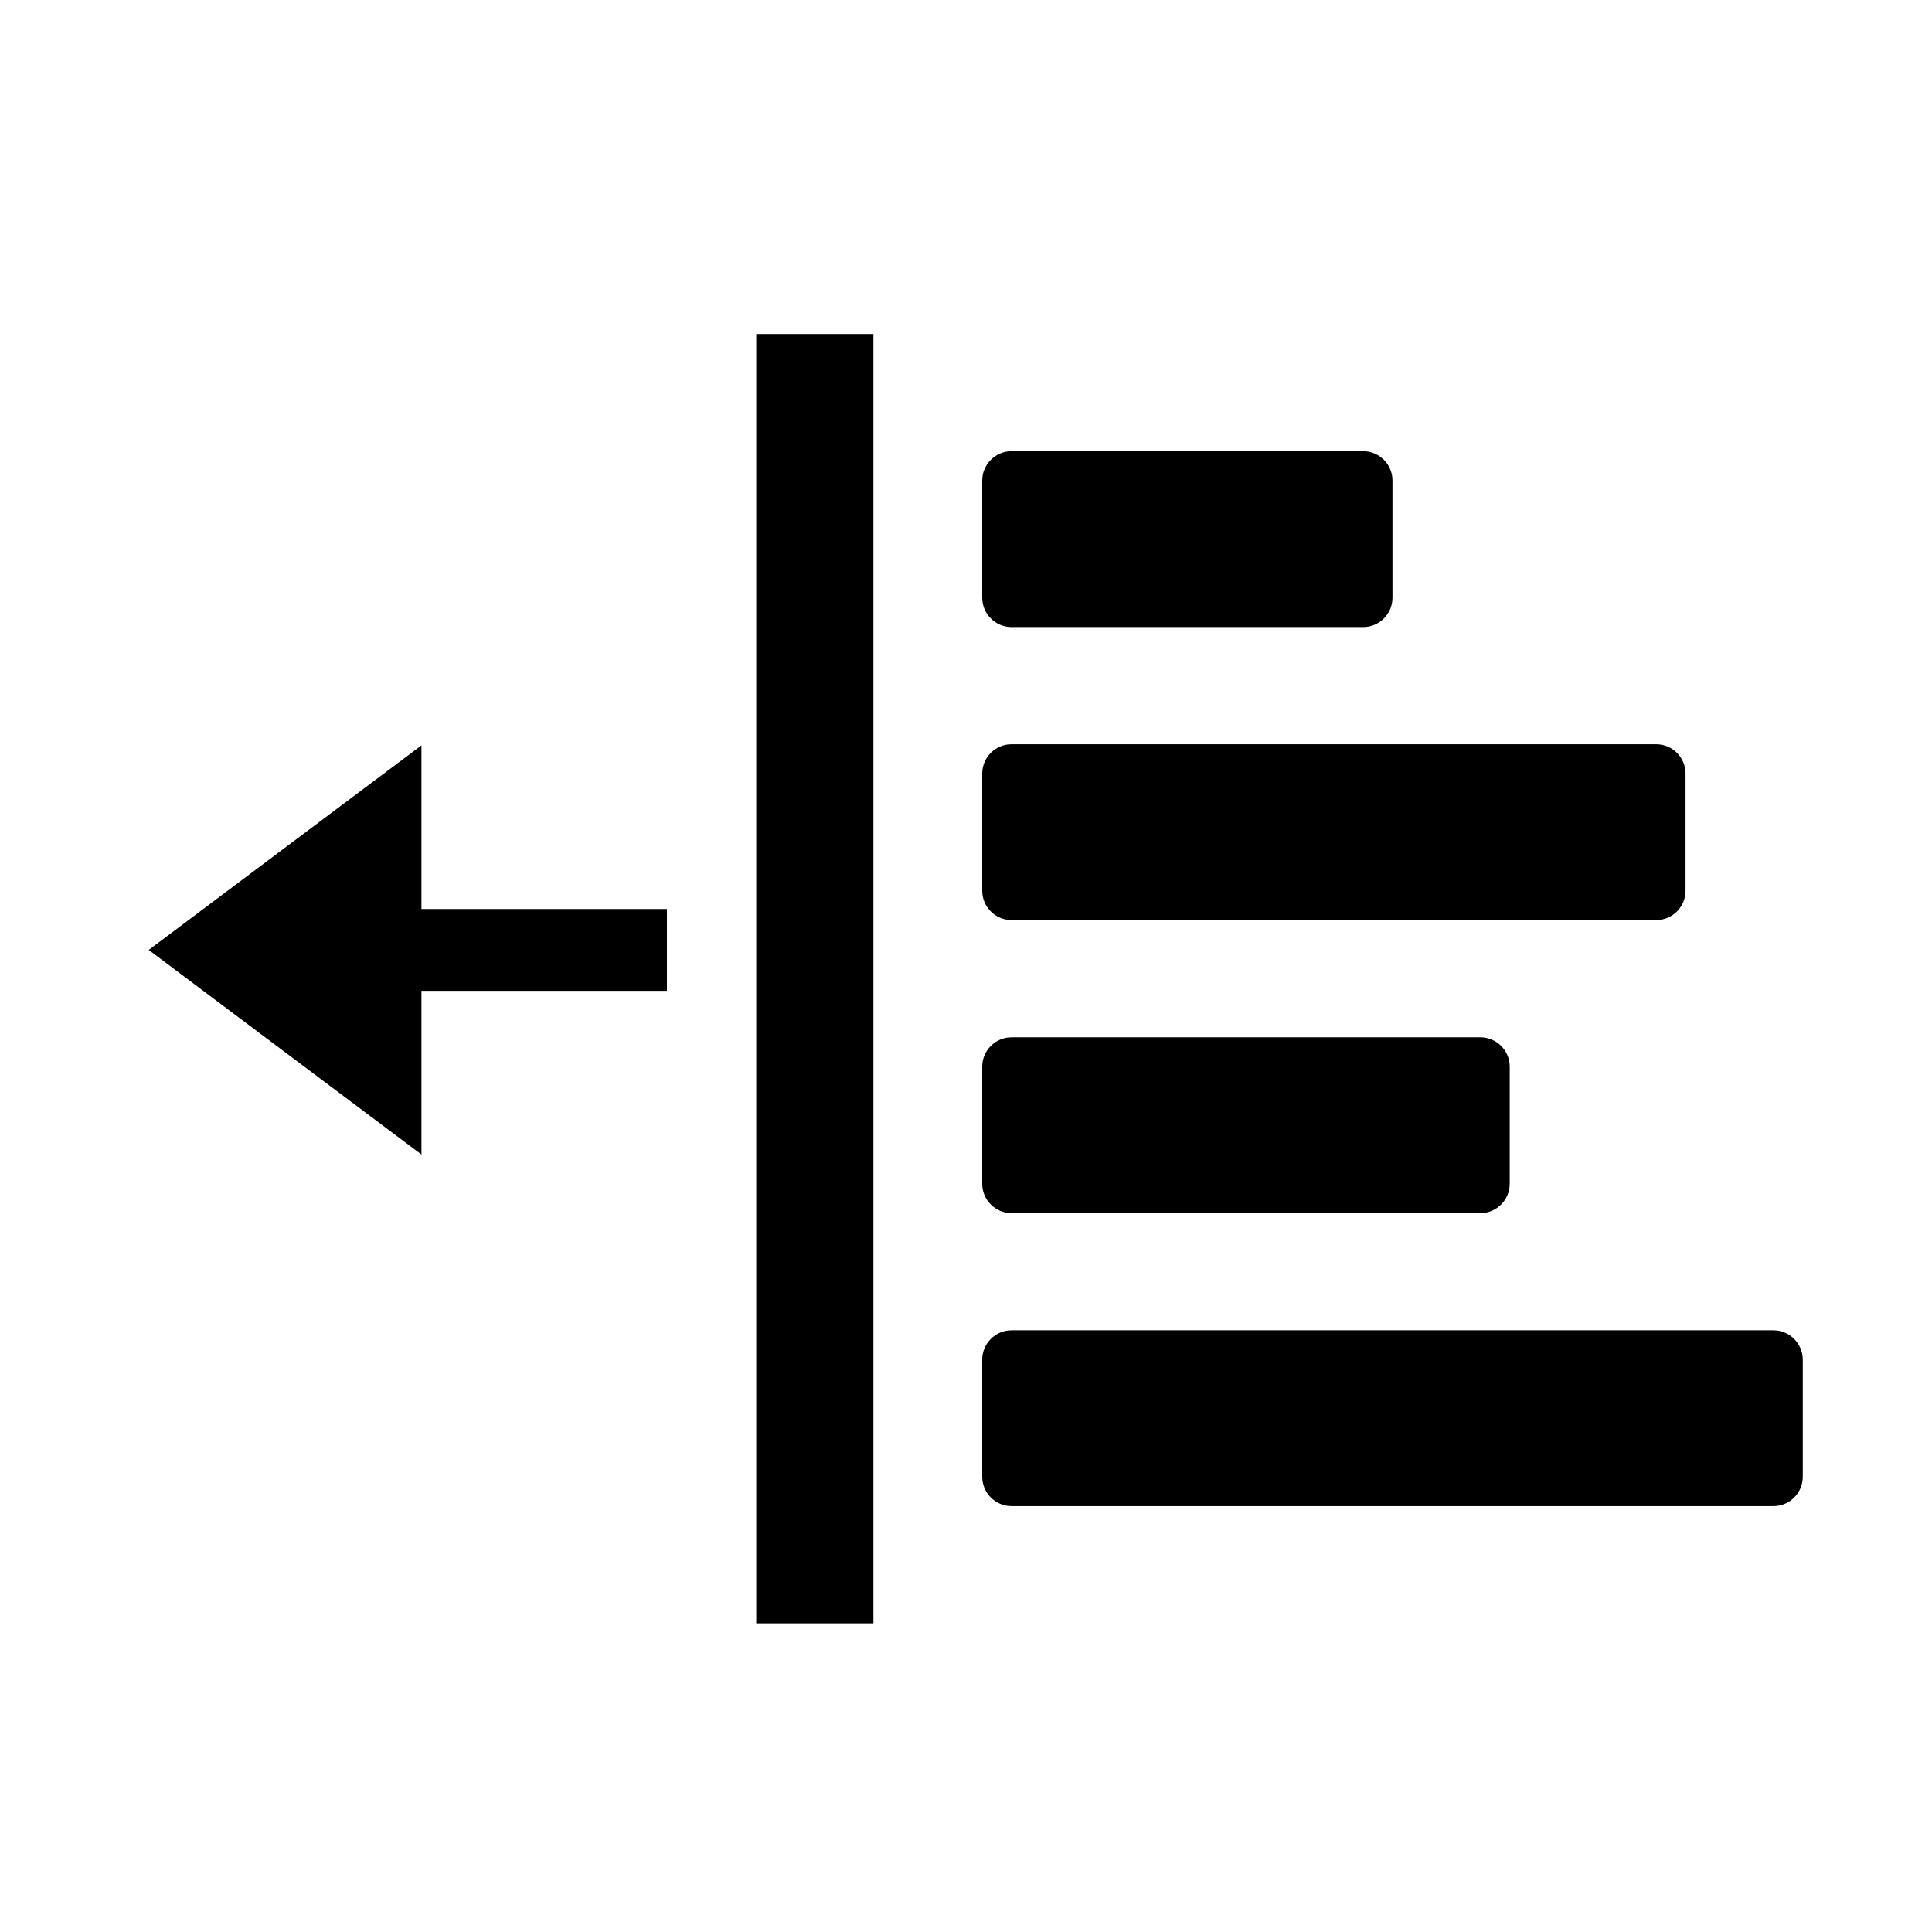 <?xml version="1.0" encoding="utf-8"?>
<!-- Generator: Adobe Illustrator 17.0.0, SVG Export Plug-In . SVG Version: 6.00 Build 0)  -->
<!DOCTYPE svg PUBLIC "-//W3C//DTD SVG 1.1//EN" "http://www.w3.org/Graphics/SVG/1.1/DTD/svg11.dtd">
<svg version="1.1" id="icons" xmlns="http://www.w3.org/2000/svg" xmlns:xlink="http://www.w3.org/1999/xlink" x="0px" y="0px"
	 width="35px" height="35px" viewBox="0 0 35 35" enable-background="new 0 0 35 35" xml:space="preserve">
<path d="M30.535,16.137c0,0.293-0.237,0.531-0.531,0.531H18.325c-0.293,0-0.531-0.237-0.531-0.531v-2.123
	c0-0.293,0.237-0.531,0.531-0.531h11.679c0.293,0,0.531,0.237,0.531,0.531C30.535,14.014,30.535,16.137,30.535,16.137z"/>
<path d="M18.325,11.36h6.37c0.292,0,0.531-0.238,0.531-0.531V8.705c0-0.292-0.238-0.531-0.531-0.531h-6.37
	c-0.292,0-0.531,0.238-0.531,0.531v2.123C17.794,11.121,18.032,11.36,18.325,11.36z"/>
<path d="M18.325,21.977h8.494c0.292,0,0.531-0.238,0.531-0.531v-2.123c0-0.292-0.238-0.531-0.531-0.531h-8.494
	c-0.292,0-0.531,0.238-0.531,0.531v2.123C17.794,21.738,18.032,21.977,18.325,21.977z"/>
<path d="M32.127,24.1H18.325c-0.292,0-0.531,0.238-0.531,0.531v2.123c0,0.292,0.238,0.531,0.531,0.531h13.803
	c0.292,0,0.531-0.238,0.531-0.531v-2.123C32.658,24.339,32.42,24.1,32.127,24.1z"/>
<polygon points="7.635,16.468 12.082,16.468 12.082,17.95 7.635,17.95 7.635,20.915 2.694,17.209 7.635,13.503 "/>
<rect x="13.7" y="6.051" width="2.123" height="23.358"/>
</svg>
